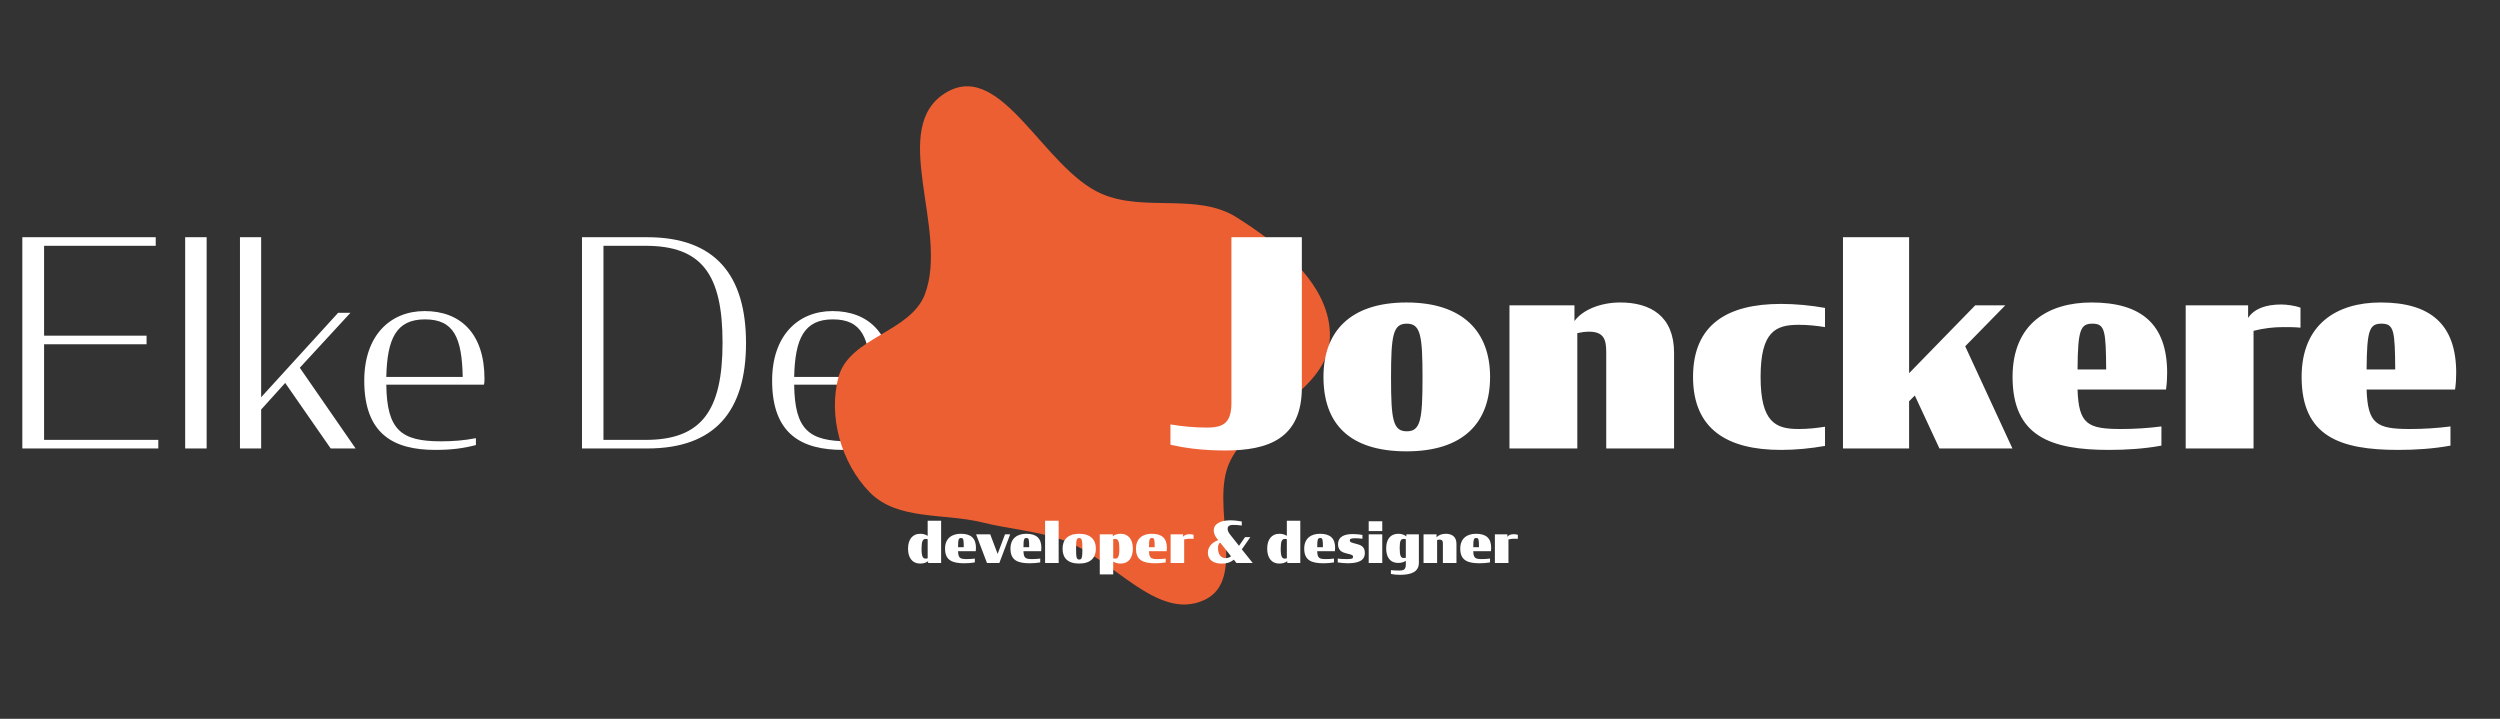 <svg width="786" height="226" viewBox="0 0 786 226" fill="none" xmlns="http://www.w3.org/2000/svg">
<rect x="0" y="0" width="786" height="226" fill="#333333" stroke="none"/>
<path d="M7.02 141H49.77V138.3H13.86V108.24H46.08V105.54H13.86V77.28H48.96V74.58H7.02V141ZM58.218 141H64.968V74.58H58.218V141ZM103.975 141H111.805L94.255 115.62L110.185 98.34H106.315L82.105 124.89V74.58H75.445V141H82.105V128.76L89.665 120.39L103.975 141ZM136.842 141.45C142.062 141.45 145.932 140.91 149.622 139.92V137.76C145.932 138.48 142.422 138.75 138.642 138.75C126.132 138.75 121.632 135.24 121.452 120.93H152.142C152.322 120.3 152.322 119.58 152.322 119.13C152.322 104.73 144.672 97.8 133.512 97.8C122.712 97.8 114.522 105.45 114.522 119.67C114.522 136.59 123.882 141.45 136.842 141.45ZM133.602 100.41C142.782 100.41 145.212 106.26 145.482 118.5H121.452C121.722 106.44 124.602 100.41 133.602 100.41ZM182.977 141H203.497C224.827 141 234.547 129.21 234.547 107.88C234.547 86.46 224.827 74.58 203.497 74.58H182.977V141ZM189.727 138.3V77.28H202.957C220.597 77.28 227.167 86.19 227.167 107.7C227.167 129.12 220.597 138.3 202.957 138.3H189.727ZM265.075 141.45C270.295 141.45 274.165 140.91 277.855 139.92V137.76C274.165 138.48 270.655 138.75 266.875 138.75C254.365 138.75 249.865 135.24 249.685 120.93H280.375C280.555 120.3 280.555 119.58 280.555 119.13C280.555 104.73 272.905 97.8 261.745 97.8C250.945 97.8 242.755 105.45 242.755 119.67C242.755 136.59 252.115 141.45 265.075 141.45ZM261.835 100.41C271.015 100.41 273.445 106.26 273.715 118.5H249.685C249.955 106.44 252.835 100.41 261.835 100.41Z" fill="white"/>
<path fill-rule="evenodd" clip-rule="evenodd" d="M388.729 68.299C402.518 76.972 418.559 89.761 418.122 106.081C417.666 123.099 394.022 129.758 386.671 145.148C380.186 158.726 392.324 182.203 378.706 188.607C363.783 195.624 349.739 175.223 334.222 169.811C325.89 166.906 317.446 166.371 308.876 164.256C296.778 161.269 282.219 163.686 273.488 154.818C264.486 145.674 260.241 130.763 263.686 118.353C267.087 106.104 286.244 104.432 290.775 92.549C298.544 72.17 278.822 39.691 297.79 28.903C315.069 19.075 328.179 53.067 346.349 60.938C359.764 66.75 376.358 60.518 388.729 68.299Z" fill="#EC5F33"/>
<path d="M385.27 141.63C398.68 141.63 409.3 137.94 409.3 121.83V74.58H387.16V126.6C387.16 132.81 384.82 134.43 379.51 134.43C375.55 134.43 371.77 134.07 367.99 133.44V139.83C372.13 140.73 377.26 141.63 385.27 141.63ZM442.2 141.9C460.2 141.9 468.48 132.81 468.48 118.5C468.48 104.28 459.93 95.1 442.2 95.1C424.47 95.1 416.1 104.28 416.1 118.5C416.1 133.17 424.2 141.9 442.2 141.9ZM442.29 135.6C437.97 135.6 437.34 132 437.34 118.77C437.34 105.36 437.97 101.76 442.29 101.76C446.61 101.76 447.24 105.36 447.24 118.77C447.24 132 446.61 135.6 442.29 135.6ZM474.577 141H495.907V104.73C497.167 104.46 498.337 104.28 499.597 104.28C504.277 104.28 504.997 106.8 504.997 110.67V141H526.327V110.94C526.327 99.33 518.857 95.1 509.407 95.1C503.287 95.1 497.617 97.35 495.007 100.95V96H474.577V141ZM559.921 141.45C564.511 141.45 569.281 141 573.781 140.19V134.16C570.991 134.61 568.291 134.88 565.501 134.88C558.301 134.88 553.531 132.81 553.531 118.5C553.531 104.19 558.301 102.12 565.501 102.12C568.291 102.12 570.991 102.39 573.781 102.84V96.81C569.281 96 564.511 95.55 559.921 95.55C543.091 95.55 532.291 102.03 532.291 118.5C532.291 134.97 543.091 141.45 559.921 141.45ZM609.76 141H632.71L617.86 108.87L630.46 96H621.01L600.22 117.33V74.58H579.43V141H600.22V126.15L602.02 124.35L609.76 141ZM663.08 141.45C668.48 141.45 674.24 141.09 679.55 140.1V134.07C675.41 134.61 671 134.88 666.86 134.88C656.33 134.88 653.54 133.35 653.18 122.46H680.99C681.26 120.57 681.35 119.04 681.35 117.24C681.35 101.94 673.25 95.1 657.59 95.1C644 95.1 632.75 101.76 632.75 118.5C632.75 137.22 644.81 141.45 663.08 141.45ZM657.86 101.76C661.82 101.76 662.09 104.01 662.18 116.16H653.18C653.27 103.74 654.08 101.76 657.86 101.76ZM687.184 141H708.514V104.01C711.664 103.2 714.814 102.84 717.874 102.84C719.674 102.84 721.474 102.84 723.274 103.02V96.72C721.564 96.09 718.864 95.73 717.244 95.73C712.294 95.73 708.694 97.08 706.804 99.96V96H687.184V141ZM753.959 141.45C759.359 141.45 765.119 141.09 770.429 140.1V134.07C766.289 134.61 761.879 134.88 757.739 134.88C747.209 134.88 744.419 133.35 744.059 122.46H771.869C772.139 120.57 772.229 119.04 772.229 117.24C772.229 101.94 764.129 95.1 748.469 95.1C734.879 95.1 723.629 101.76 723.629 118.5C723.629 137.22 735.689 141.45 753.959 141.45ZM748.739 101.76C752.699 101.76 752.969 104.01 753.059 116.16H744.059C744.149 103.74 744.959 101.76 748.739 101.76Z" fill="white"/>
<path d="M289.338 177.18C290.346 177.18 291.174 176.91 291.804 176.442V177H295.89V163.716H291.66V168.486C291.066 168.072 290.274 167.82 289.338 167.82C286.8 167.82 285.486 169.71 285.486 172.5C285.486 175.2 286.692 177.18 289.338 177.18ZM291.03 175.632C290.166 175.632 289.734 175.02 289.734 172.536C289.734 170.142 290.13 169.44 291.048 169.44C291.264 169.44 291.498 169.476 291.66 169.53V175.542C291.498 175.596 291.246 175.632 291.03 175.632ZM303.189 177.09C304.269 177.09 305.421 177.018 306.483 176.82V175.614C305.655 175.722 304.773 175.776 303.945 175.776C301.839 175.776 301.281 175.47 301.209 173.292H306.771C306.825 172.914 306.843 172.608 306.843 172.248C306.843 169.188 305.223 167.82 302.091 167.82C299.373 167.82 297.123 169.152 297.123 172.5C297.123 176.244 299.535 177.09 303.189 177.09ZM302.145 169.152C302.937 169.152 302.991 169.602 303.009 172.032H301.209C301.227 169.548 301.389 169.152 302.145 169.152ZM310.306 177H314.194L317.596 168H315.976L313.654 174.156L311.332 168H306.886L310.306 177ZM323.755 177.09C324.835 177.09 325.987 177.018 327.049 176.82V175.614C326.221 175.722 325.339 175.776 324.511 175.776C322.405 175.776 321.847 175.47 321.775 173.292H327.337C327.391 172.914 327.409 172.608 327.409 172.248C327.409 169.188 325.789 167.82 322.657 167.82C319.939 167.82 317.689 169.152 317.689 172.5C317.689 176.244 320.101 177.09 323.755 177.09ZM322.711 169.152C323.503 169.152 323.557 169.602 323.575 172.032H321.775C321.793 169.548 321.955 169.152 322.711 169.152ZM328.576 177H332.842V163.716H328.576V177ZM339.292 177.18C342.892 177.18 344.548 175.362 344.548 172.5C344.548 169.656 342.838 167.82 339.292 167.82C335.746 167.82 334.072 169.656 334.072 172.5C334.072 175.434 335.692 177.18 339.292 177.18ZM339.31 175.92C338.446 175.92 338.32 175.2 338.32 172.554C338.32 169.872 338.446 169.152 339.31 169.152C340.174 169.152 340.3 169.872 340.3 172.554C340.3 175.2 340.174 175.92 339.31 175.92ZM352.319 177.18C354.965 177.18 356.171 175.2 356.171 172.5C356.171 169.71 354.857 167.82 352.319 167.82C351.293 167.82 350.465 168.09 349.853 168.594V168H345.767V180.6H349.997V176.55C350.591 176.964 351.383 177.18 352.319 177.18ZM350.627 175.632C350.411 175.632 350.159 175.596 349.997 175.542V169.53C350.159 169.476 350.393 169.44 350.609 169.44C351.527 169.44 351.923 170.142 351.923 172.536C351.923 175.02 351.491 175.632 350.627 175.632ZM363.218 177.09C364.298 177.09 365.45 177.018 366.512 176.82V175.614C365.684 175.722 364.802 175.776 363.974 175.776C361.868 175.776 361.31 175.47 361.238 173.292H366.8C366.854 172.914 366.872 172.608 366.872 172.248C366.872 169.188 365.252 167.82 362.12 167.82C359.402 167.82 357.152 169.152 357.152 172.5C357.152 176.244 359.564 177.09 363.218 177.09ZM362.174 169.152C362.966 169.152 363.02 169.602 363.038 172.032H361.238C361.256 169.548 361.418 169.152 362.174 169.152ZM368.039 177H372.305V169.602C372.935 169.44 373.565 169.368 374.177 169.368C374.537 169.368 374.897 169.368 375.257 169.404V168.144C374.915 168.018 374.375 167.946 374.051 167.946C373.061 167.946 372.341 168.216 371.963 168.792V168H368.039V177ZM384.042 177.198C385.518 177.198 386.778 176.91 387.912 175.956L388.74 177H393.852L390.432 172.716L393.096 168.882H391.44L389.55 171.6L387.174 168.612C386.418 167.676 385.968 167.064 385.968 166.272C385.968 165.48 386.418 165.03 387.75 165.03C388.524 165.03 389.424 165.066 390.414 165.228V163.95C389.262 163.734 387.984 163.59 386.814 163.59C383.484 163.59 381.522 164.832 381.612 166.902C381.63 167.586 381.918 168.432 382.566 169.242L383.016 169.818C380.748 170.646 379.758 172.212 379.758 173.724C379.758 176.136 381.666 177.198 384.042 177.198ZM385.32 175.47C383.808 175.47 382.944 174.246 382.944 172.338C382.944 171.6 383.07 171.042 383.592 170.556L387.03 174.876C386.49 175.308 385.986 175.47 385.32 175.47ZM402.26 177.18C403.268 177.18 404.096 176.91 404.726 176.442V177H408.812V163.716H404.582V168.486C403.988 168.072 403.196 167.82 402.26 167.82C399.722 167.82 398.408 169.71 398.408 172.5C398.408 175.2 399.614 177.18 402.26 177.18ZM403.952 175.632C403.088 175.632 402.656 175.02 402.656 172.536C402.656 170.142 403.052 169.44 403.97 169.44C404.186 169.44 404.42 169.476 404.582 169.53V175.542C404.42 175.596 404.168 175.632 403.952 175.632ZM416.111 177.09C417.191 177.09 418.343 177.018 419.405 176.82V175.614C418.577 175.722 417.695 175.776 416.867 175.776C414.761 175.776 414.203 175.47 414.131 173.292H419.693C419.747 172.914 419.765 172.608 419.765 172.248C419.765 169.188 418.145 167.82 415.013 167.82C412.295 167.82 410.045 169.152 410.045 172.5C410.045 176.244 412.457 177.09 416.111 177.09ZM415.067 169.152C415.859 169.152 415.913 169.602 415.931 172.032H414.131C414.149 169.548 414.311 169.152 415.067 169.152ZM423.703 177.09C426.799 177.09 429.103 176.388 429.103 173.886C429.103 172.824 428.815 172.194 428.185 171.708C427.663 171.33 426.925 171.114 426.205 170.934C425.701 170.808 425.215 170.682 424.837 170.52C424.549 170.394 424.387 170.25 424.387 169.872C424.387 169.476 424.657 169.224 425.935 169.224C426.727 169.224 427.555 169.278 428.347 169.386V168.18C427.483 168.018 426.331 167.91 425.287 167.91C422.965 167.91 420.679 168.54 420.679 171.132C420.679 171.888 420.895 172.428 421.237 172.896C421.705 173.58 422.695 173.832 423.613 174.066C424.135 174.192 424.639 174.3 425.017 174.48C425.251 174.588 425.395 174.75 425.395 175.074C425.395 175.542 425.215 175.776 423.541 175.776C422.173 175.776 421.345 175.722 420.589 175.614V176.82C421.579 176.964 422.695 177.09 423.703 177.09ZM430.318 177H434.584V168H430.318V177ZM430.318 166.974H434.584V163.896H430.318V166.974ZM439.864 179.376C439.036 179.376 438.136 179.358 437.308 179.25V180.456C438.208 180.636 439.162 180.726 440.08 180.726C443.698 180.726 446.092 179.826 446.092 176.928V168H442.168V168.666C441.538 168.126 440.692 167.82 439.63 167.82C437.092 167.82 435.814 169.62 435.814 172.392C435.814 175.092 436.966 176.982 439.63 176.982C440.584 176.982 441.376 176.748 441.988 176.316V177.504C441.988 179.034 441.358 179.376 439.864 179.376ZM441.322 175.434C440.458 175.434 440.062 174.822 440.062 172.338C440.062 169.944 440.422 169.44 441.34 169.44C441.556 169.44 441.826 169.476 441.988 169.53V175.344C441.826 175.398 441.538 175.434 441.322 175.434ZM447.562 177H451.828V169.746C452.08 169.692 452.314 169.656 452.566 169.656C453.502 169.656 453.646 170.16 453.646 170.934V177H457.912V170.988C457.912 168.666 456.418 167.82 454.528 167.82C453.304 167.82 452.17 168.27 451.648 168.99V168H447.562V177ZM465.171 177.09C466.251 177.09 467.403 177.018 468.465 176.82V175.614C467.637 175.722 466.755 175.776 465.927 175.776C463.821 175.776 463.263 175.47 463.191 173.292H468.753C468.807 172.914 468.825 172.608 468.825 172.248C468.825 169.188 467.205 167.82 464.073 167.82C461.355 167.82 459.105 169.152 459.105 172.5C459.105 176.244 461.517 177.09 465.171 177.09ZM464.127 169.152C464.919 169.152 464.973 169.602 464.991 172.032H463.191C463.209 169.548 463.371 169.152 464.127 169.152ZM469.992 177H474.258V169.602C474.888 169.44 475.518 169.368 476.13 169.368C476.49 169.368 476.85 169.368 477.21 169.404V168.144C476.868 168.018 476.328 167.946 476.004 167.946C475.014 167.946 474.294 168.216 473.916 168.792V168H469.992V177Z" fill="white"/>
</svg>
